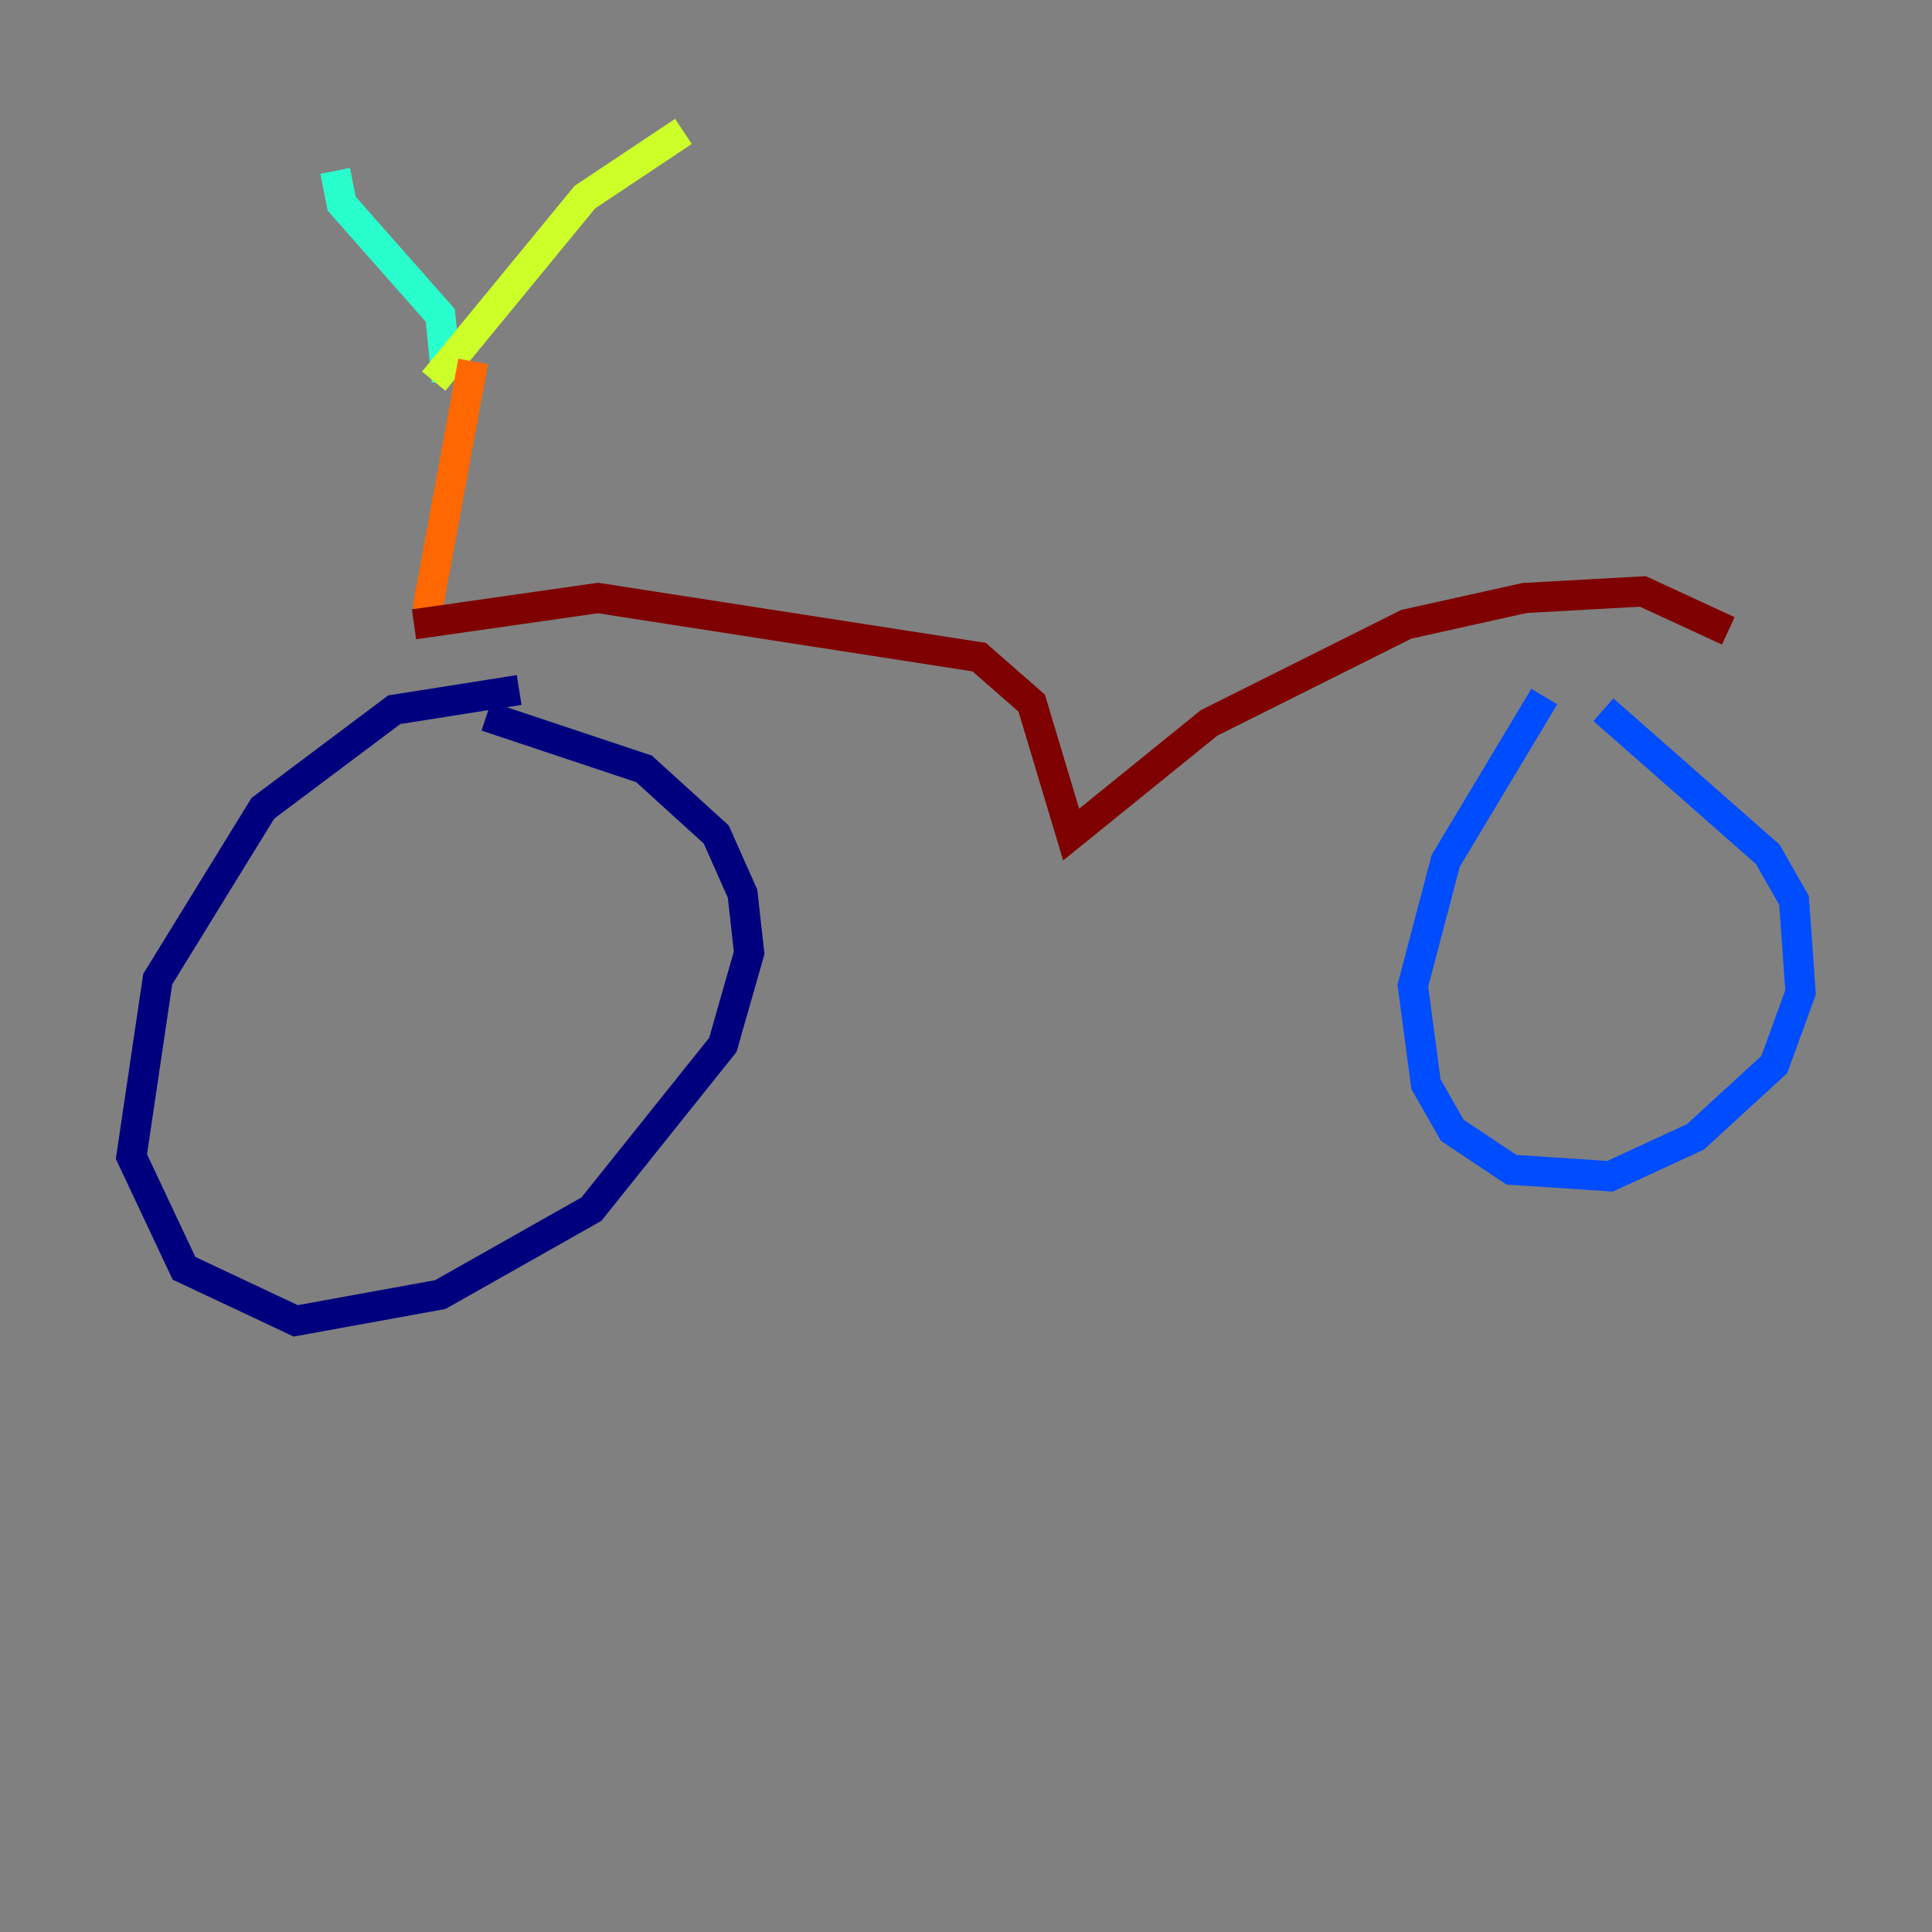 <?xml version="1.0" encoding="utf-8" ?>
<svg baseProfile="tiny" height="128" version="1.2" viewBox="0,0,128,128" width="128" xmlns="http://www.w3.org/2000/svg" xmlns:ev="http://www.w3.org/2001/xml-events" xmlns:xlink="http://www.w3.org/1999/xlink"><rect x="0" y="0" width="128" height="128" fill="#808080" stroke="none"/><defs /><polyline fill="none" points="34.395,45.714 26.122,47.02 17.415,53.551 10.449,64.871 8.707,76.626 12.191,84.027 19.592,87.51 29.17,85.769 39.184,80.109 47.891,69.225 49.633,63.129 49.197,59.211 47.456,55.292 42.667,50.939 32.218,47.456" stroke="#00007f" stroke-width="2" /><polyline fill="none" points="102.313,46.15 95.782,57.034 93.605,65.306 94.476,71.837 96.218,74.884 100.136,77.497 106.667,77.932 112.326,75.32 117.551,70.531 119.293,65.742 118.857,59.646 117.116,56.599 106.231,47.02" stroke="#004cff" stroke-width="2" /><polyline fill="none" points="29.605,25.252 29.17,20.898 22.64,13.497 22.204,11.32" stroke="#29ffcd" stroke-width="2" /><polyline fill="none" points="28.735,25.252 38.748,13.061 45.279,8.707" stroke="#cdff29" stroke-width="2" /><polyline fill="none" points="31.347,23.946 28.299,40.49" stroke="#ff6700" stroke-width="2" /><polyline fill="none" points="27.429,41.361 39.619,39.619 64.871,43.537 68.354,46.585 70.966,55.292 80.109,47.891 93.17,41.361 101.007,39.619 108.844,39.184 114.503,41.796" stroke="#7f0000" stroke-width="2" /></svg>
